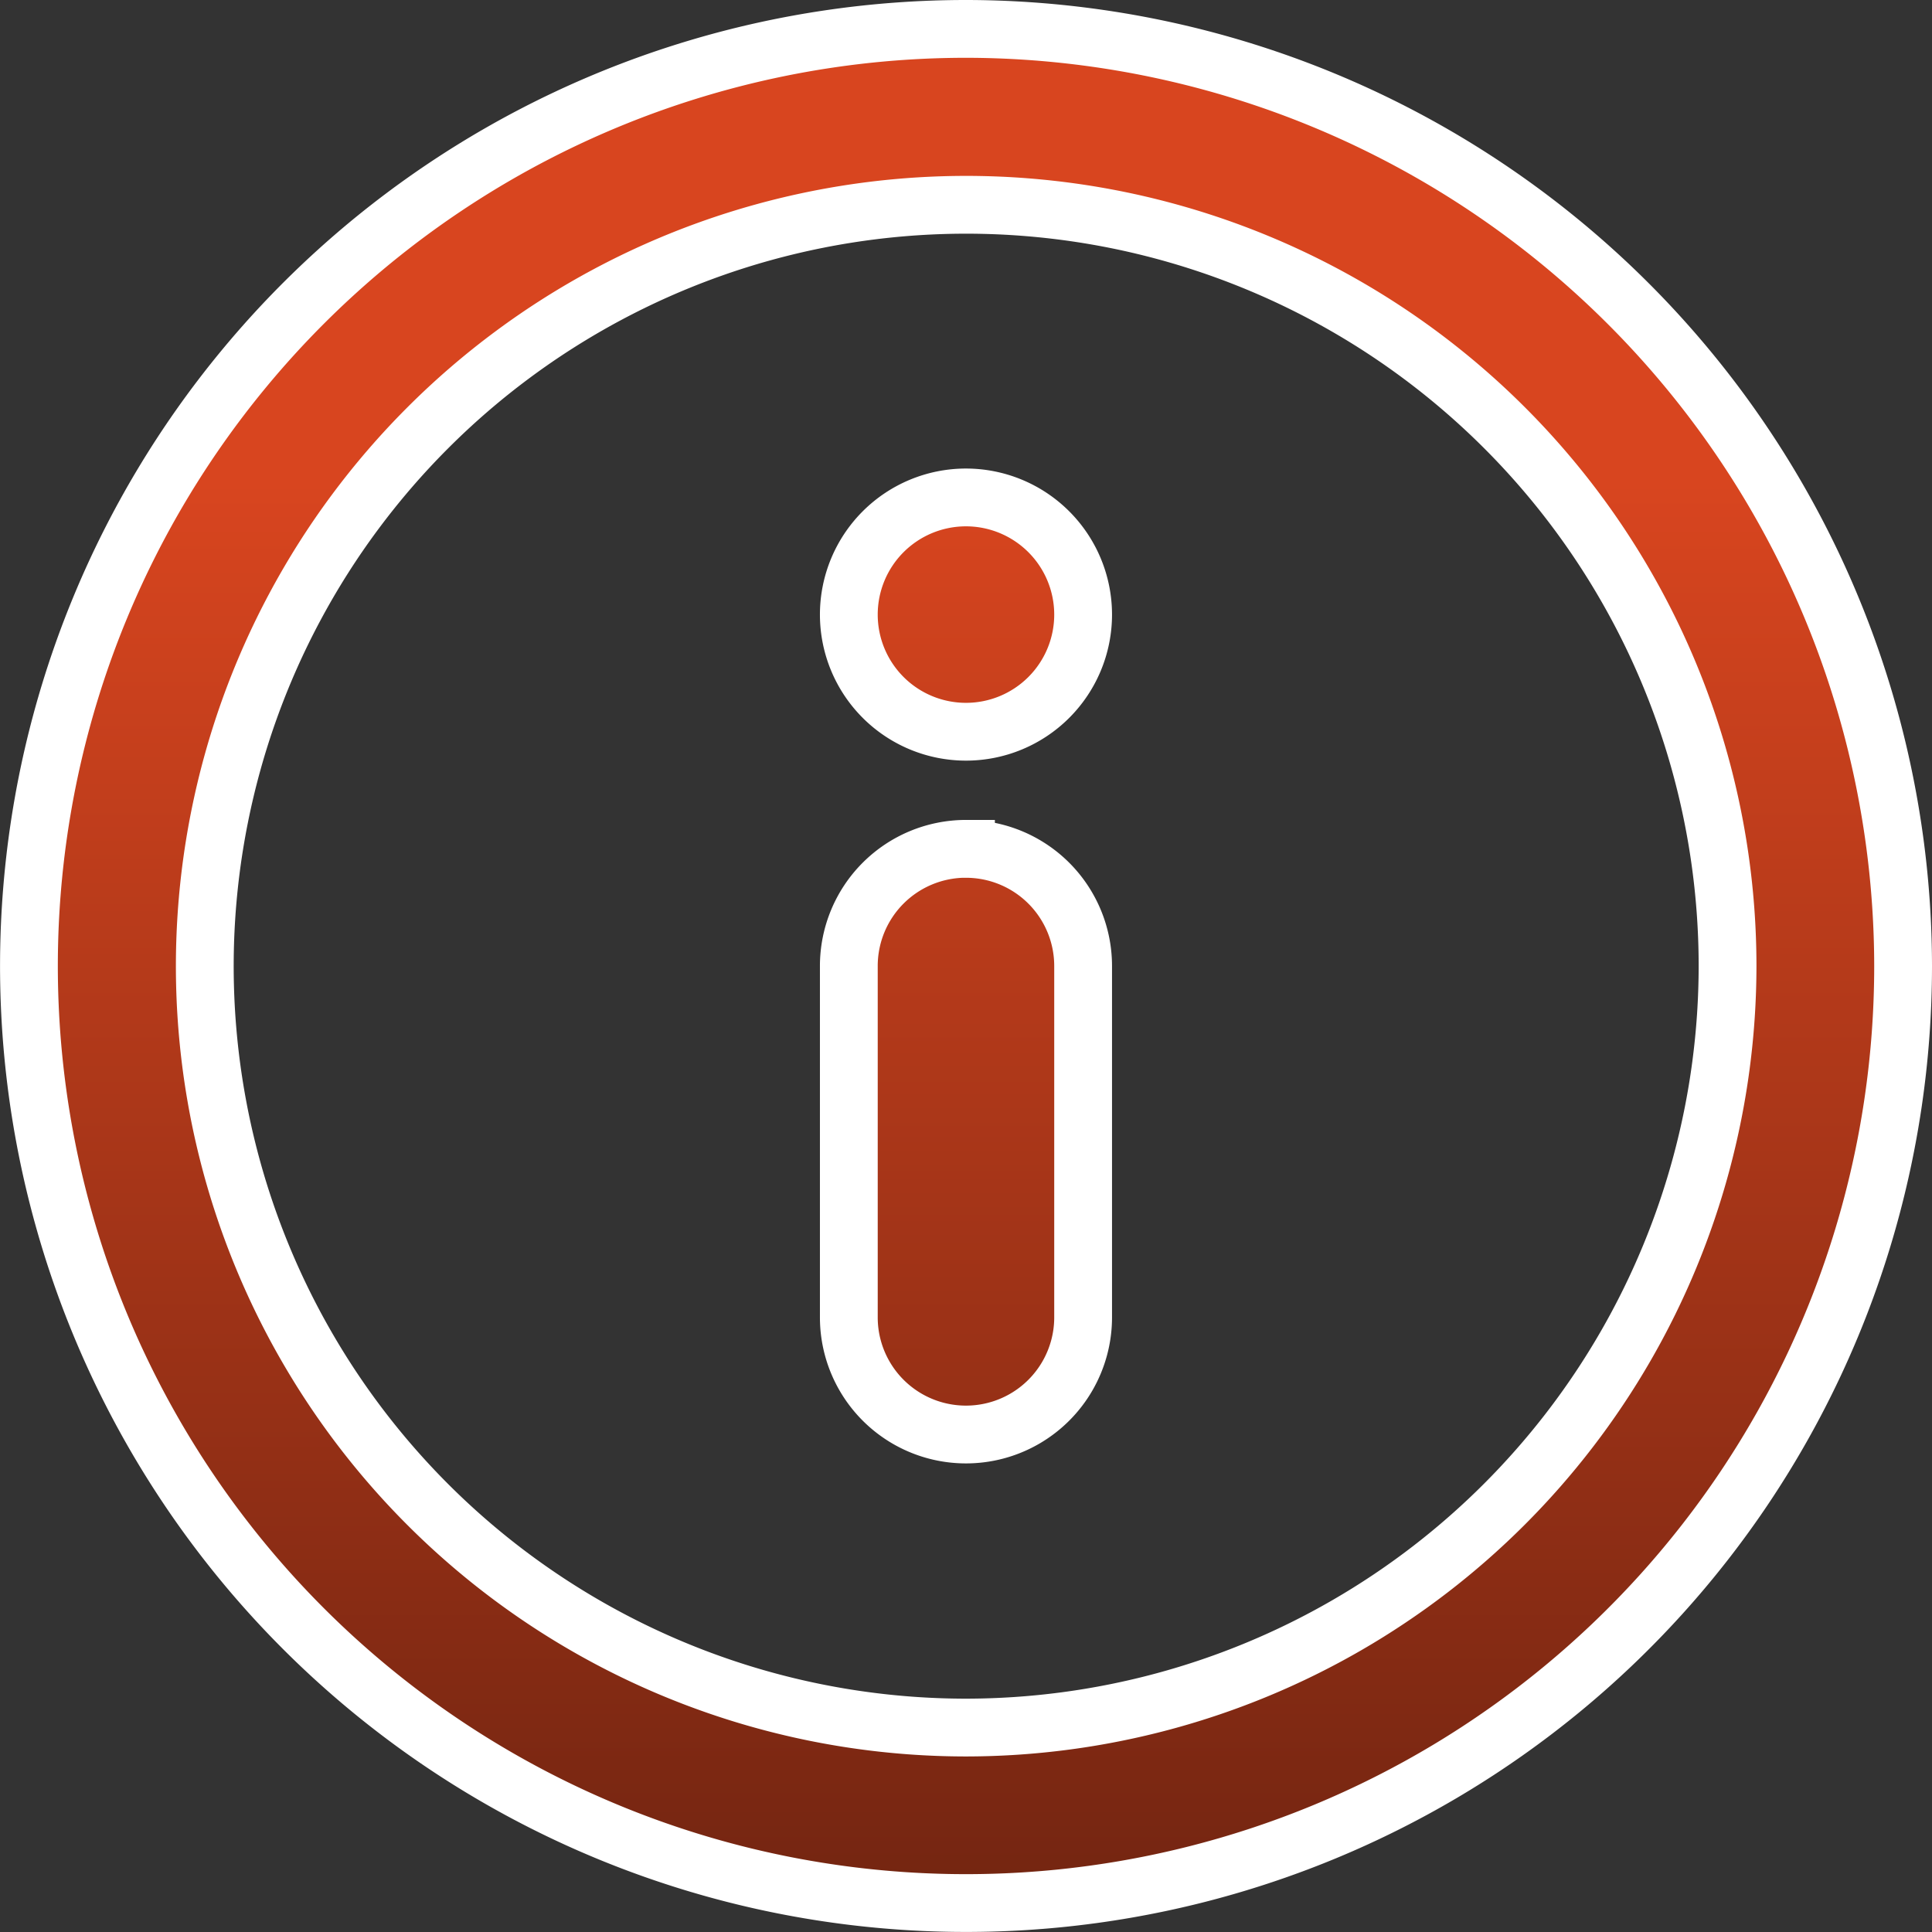 <svg xmlns="http://www.w3.org/2000/svg" xmlns:xlink="http://www.w3.org/1999/xlink" width="38.443" height="38.443" viewBox="0 0 38.443 38.443"><rect x="0" y="0" width="38.443" height="38.443" fill="#333333" stroke="none"/><defs><linearGradient id="a" x1="0.5" y1="0.242" x2="0.5" y2="1" gradientUnits="objectBoundingBox"><stop offset="0" stop-color="#d8451f"/><stop offset="1" stop-color="#732511"/></linearGradient></defs><g transform="translate(0.575 0.575)"><path d="M18.646,9.323a2.331,2.331,0,1,0,2.331,2.331A2.332,2.332,0,0,0,18.646,9.323Zm0,6.992a2.331,2.331,0,0,0-2.331,2.331v6.992a2.331,2.331,0,0,0,4.662,0V18.646A2.331,2.331,0,0,0,18.646,16.316ZM18.646,0A18.646,18.646,0,1,0,37.293,18.646,18.668,18.668,0,0,0,18.646,0Zm0,33.8A15.15,15.15,0,1,1,33.8,18.646,15.167,15.167,0,0,1,18.646,33.8Z" stroke="#fff" stroke-width="1.15" fill="url(#a)"/></g></svg>